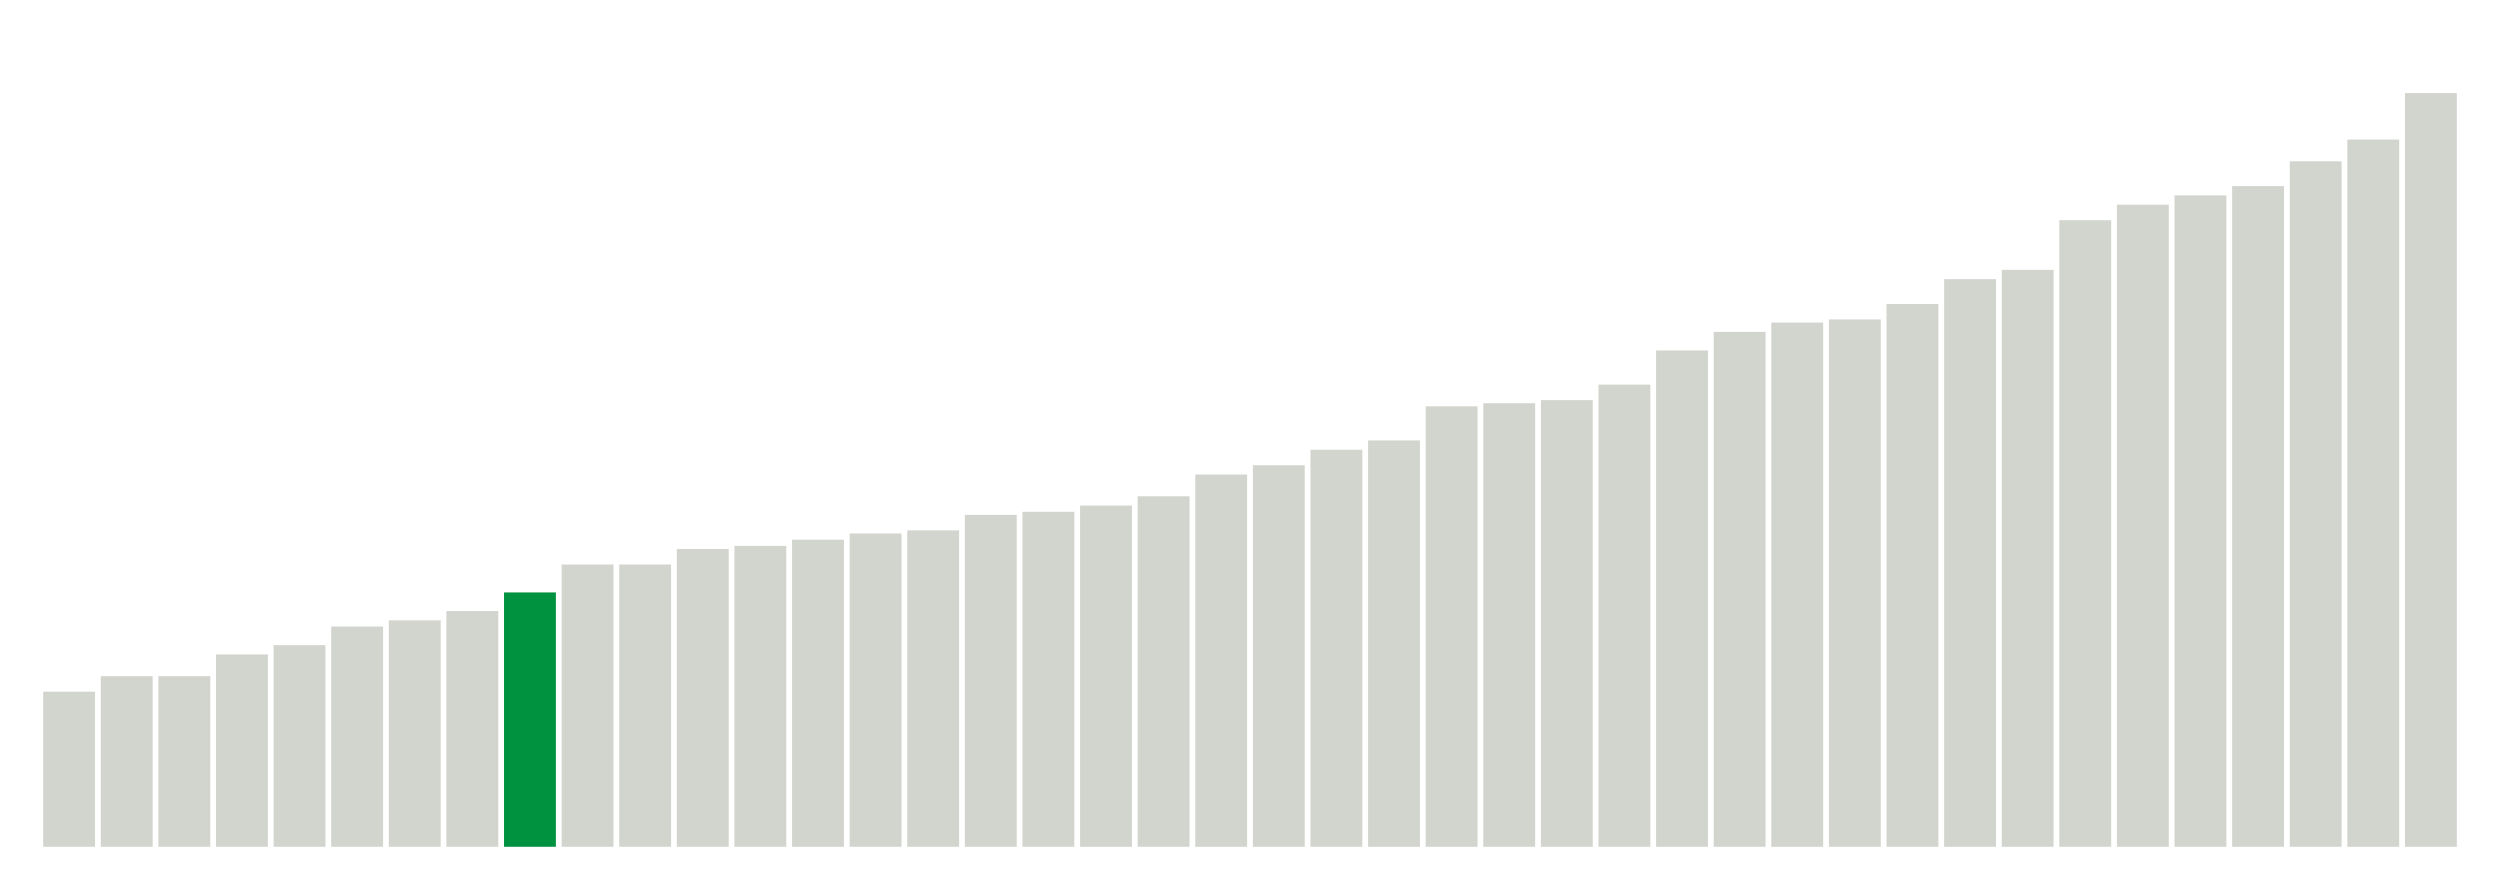 <svg xmlns="http://www.w3.org/2000/svg" xmlns:xlink="http://www.w3.org/1999/xlink" version="1.1" class="marks" width="310" height="110" ><g fill="none" stroke-miterlimit="10" transform="translate(5,5)"><g class="mark-group role-frame root" role="graphics-object" aria-roledescription="group mark container"><g transform="translate(0,0)"><path class="background" aria-hidden="true" d="M0,0h300v100h-300Z" stroke="#ddd" stroke-width="0"/><g><g class="mark-rect role-mark marks" role="graphics-object" aria-roledescription="rect mark container"><path aria-label="neighborhood: Chelsea - Clinton; data_value: 5" role="graphics-symbol" aria-roledescription="bar" d="M0.357,80.769h6.429v19.231h-6.429Z" fill="#D2D4CE"/><path aria-label="neighborhood: Gramercy Park - Murray Hill; data_value: 5.5" role="graphics-symbol" aria-roledescription="bar" d="M7.5,78.846h6.429v21.154h-6.429Z" fill="#D2D4CE"/><path aria-label="neighborhood: South Beach - Tottenville; data_value: 5.5" role="graphics-symbol" aria-roledescription="bar" d="M14.643,78.846h6.429v21.154h-6.429Z" fill="#D2D4CE"/><path aria-label="neighborhood: Bayside - Little Neck; data_value: 6.2" role="graphics-symbol" aria-roledescription="bar" d="M21.786,76.154h6.429v23.846h-6.429Z" fill="#D2D4CE"/><path aria-label="neighborhood: Fresh Meadows; data_value: 6.5" role="graphics-symbol" aria-roledescription="bar" d="M28.929,75h6.429v25h-6.429Z" fill="#D2D4CE"/><path aria-label="neighborhood: Southwest Queens; data_value: 7.1" role="graphics-symbol" aria-roledescription="bar" d="M36.071,72.692h6.429v27.308h-6.429Z" fill="#D2D4CE"/><path aria-label="neighborhood: Willowbrook; data_value: 7.3" role="graphics-symbol" aria-roledescription="bar" d="M43.214,71.923h6.429v28.077h-6.429Z" fill="#D2D4CE"/><path aria-label="neighborhood: Upper East Side; data_value: 7.6" role="graphics-symbol" aria-roledescription="bar" d="M50.357,70.769h6.429v29.231h-6.429Z" fill="#D2D4CE"/><path aria-label="neighborhood: Ridgewood - Forest Hills; data_value: 8.2" role="graphics-symbol" aria-roledescription="bar" d="M57.5,68.462h6.429v31.538h-6.429Z" fill="#00923E"/><path aria-label="neighborhood: Flushing - Clearview; data_value: 9.1" role="graphics-symbol" aria-roledescription="bar" d="M64.643,65h6.429v35h-6.429Z" fill="#D2D4CE"/><path aria-label="neighborhood: Coney Island - Sheepshead Bay; data_value: 9.1" role="graphics-symbol" aria-roledescription="bar" d="M71.786,65h6.429v35h-6.429Z" fill="#D2D4CE"/><path aria-label="neighborhood: Jamaica; data_value: 9.6" role="graphics-symbol" aria-roledescription="bar" d="M78.929,63.077h6.429v36.923h-6.429Z" fill="#D2D4CE"/><path aria-label="neighborhood: Stapleton - St. George; data_value: 9.7" role="graphics-symbol" aria-roledescription="bar" d="M86.071,62.692h6.429v37.308h-6.429Z" fill="#D2D4CE"/><path aria-label="neighborhood: Sunset Park; data_value: 9.9" role="graphics-symbol" aria-roledescription="bar" d="M93.214,61.923h6.429v38.077h-6.429Z" fill="#D2D4CE"/><path aria-label="neighborhood: Bensonhurst - Bay Ridge; data_value: 10.1" role="graphics-symbol" aria-roledescription="bar" d="M100.357,61.154h6.429v38.846h-6.429Z" fill="#D2D4CE"/><path aria-label="neighborhood: Greenwich Village - SoHo; data_value: 10.2" role="graphics-symbol" aria-roledescription="bar" d="M107.5,60.769h6.429v39.231h-6.429Z" fill="#D2D4CE"/><path aria-label="neighborhood: Downtown - Heights - Slope; data_value: 10.7" role="graphics-symbol" aria-roledescription="bar" d="M114.643,58.846h6.429v41.154h-6.429Z" fill="#D2D4CE"/><path aria-label="neighborhood: Lower Manhattan; data_value: 10.8" role="graphics-symbol" aria-roledescription="bar" d="M121.786,58.462h6.429v41.538h-6.429Z" fill="#D2D4CE"/><path aria-label="neighborhood: Borough Park; data_value: 11" role="graphics-symbol" aria-roledescription="bar" d="M128.929,57.692h6.429v42.308h-6.429Z" fill="#D2D4CE"/><path aria-label="neighborhood: Canarsie - Flatlands; data_value: 11.3" role="graphics-symbol" aria-roledescription="bar" d="M136.071,56.538h6.429v43.462h-6.429Z" fill="#D2D4CE"/><path aria-label="neighborhood: Port Richmond; data_value: 12" role="graphics-symbol" aria-roledescription="bar" d="M143.214,53.846h6.429v46.154h-6.429Z" fill="#D2D4CE"/><path aria-label="neighborhood: West Queens; data_value: 12.3" role="graphics-symbol" aria-roledescription="bar" d="M150.357,52.692h6.429v47.308h-6.429Z" fill="#D2D4CE"/><path aria-label="neighborhood: Southeast Queens; data_value: 12.8" role="graphics-symbol" aria-roledescription="bar" d="M157.5,50.769h6.429v49.231h-6.429Z" fill="#D2D4CE"/><path aria-label="neighborhood: Long Island City - Astoria; data_value: 13.1" role="graphics-symbol" aria-roledescription="bar" d="M164.643,49.615h6.429v50.385h-6.429Z" fill="#D2D4CE"/><path aria-label="neighborhood: Kingsbridge - Riverdale; data_value: 14.2" role="graphics-symbol" aria-roledescription="bar" d="M171.786,45.385h6.429v54.615h-6.429Z" fill="#D2D4CE"/><path aria-label="neighborhood: Upper West Side; data_value: 14.3" role="graphics-symbol" aria-roledescription="bar" d="M178.929,45h6.429v55h-6.429Z" fill="#D2D4CE"/><path aria-label="neighborhood: East Flatbush - Flatbush; data_value: 14.4" role="graphics-symbol" aria-roledescription="bar" d="M186.071,44.615h6.429v55.385h-6.429Z" fill="#D2D4CE"/><path aria-label="neighborhood: Greenpoint; data_value: 14.9" role="graphics-symbol" aria-roledescription="bar" d="M193.214,42.692h6.429v57.308h-6.429Z" fill="#D2D4CE"/><path aria-label="neighborhood: Pelham - Throgs Neck; data_value: 16" role="graphics-symbol" aria-roledescription="bar" d="M200.357,38.462h6.429v61.538h-6.429Z" fill="#D2D4CE"/><path aria-label="neighborhood: Washington Heights; data_value: 16.6" role="graphics-symbol" aria-roledescription="bar" d="M207.5,36.154h6.429v63.846h-6.429Z" fill="#D2D4CE"/><path aria-label="neighborhood: Rockaways; data_value: 16.9" role="graphics-symbol" aria-roledescription="bar" d="M214.643,35h6.429v65h-6.429Z" fill="#D2D4CE"/><path aria-label="neighborhood: Union Square - Lower East Side; data_value: 17" role="graphics-symbol" aria-roledescription="bar" d="M221.786,34.615h6.429v65.385h-6.429Z" fill="#D2D4CE"/><path aria-label="neighborhood: East New York; data_value: 17.5" role="graphics-symbol" aria-roledescription="bar" d="M228.929,32.692h6.429v67.308h-6.429Z" fill="#D2D4CE"/><path aria-label="neighborhood: Northeast Bronx; data_value: 18.3" role="graphics-symbol" aria-roledescription="bar" d="M236.071,29.615h6.429v70.385h-6.429Z" fill="#D2D4CE"/><path aria-label="neighborhood: Williamsburg - Bushwick; data_value: 18.6" role="graphics-symbol" aria-roledescription="bar" d="M243.214,28.462h6.429v71.538h-6.429Z" fill="#D2D4CE"/><path aria-label="neighborhood: East Harlem; data_value: 20.2" role="graphics-symbol" aria-roledescription="bar" d="M250.357,22.308h6.429v77.692h-6.429Z" fill="#D2D4CE"/><path aria-label="neighborhood: Central Harlem - Morningside Heights; data_value: 20.7" role="graphics-symbol" aria-roledescription="bar" d="M257.5,20.385h6.429v79.615h-6.429Z" fill="#D2D4CE"/><path aria-label="neighborhood: Fordham - Bronx Pk; data_value: 21" role="graphics-symbol" aria-roledescription="bar" d="M264.643,19.231h6.429v80.769h-6.429Z" fill="#D2D4CE"/><path aria-label="neighborhood: Bedford Stuyvesant - Crown Heights; data_value: 21.3" role="graphics-symbol" aria-roledescription="bar" d="M271.786,18.077h6.429v81.923h-6.429Z" fill="#D2D4CE"/><path aria-label="neighborhood: Hunts Point - Mott Haven; data_value: 22.1" role="graphics-symbol" aria-roledescription="bar" d="M278.929,15h6.429v85h-6.429Z" fill="#D2D4CE"/><path aria-label="neighborhood: High Bridge - Morrisania; data_value: 22.8" role="graphics-symbol" aria-roledescription="bar" d="M286.071,12.308h6.429v87.692h-6.429Z" fill="#D2D4CE"/><path aria-label="neighborhood: Crotona -Tremont; data_value: 24.3" role="graphics-symbol" aria-roledescription="bar" d="M293.214,6.538h6.429v93.462h-6.429Z" fill="#D2D4CE"/></g></g><path class="foreground" aria-hidden="true" d="" display="none"/></g></g></g></svg>